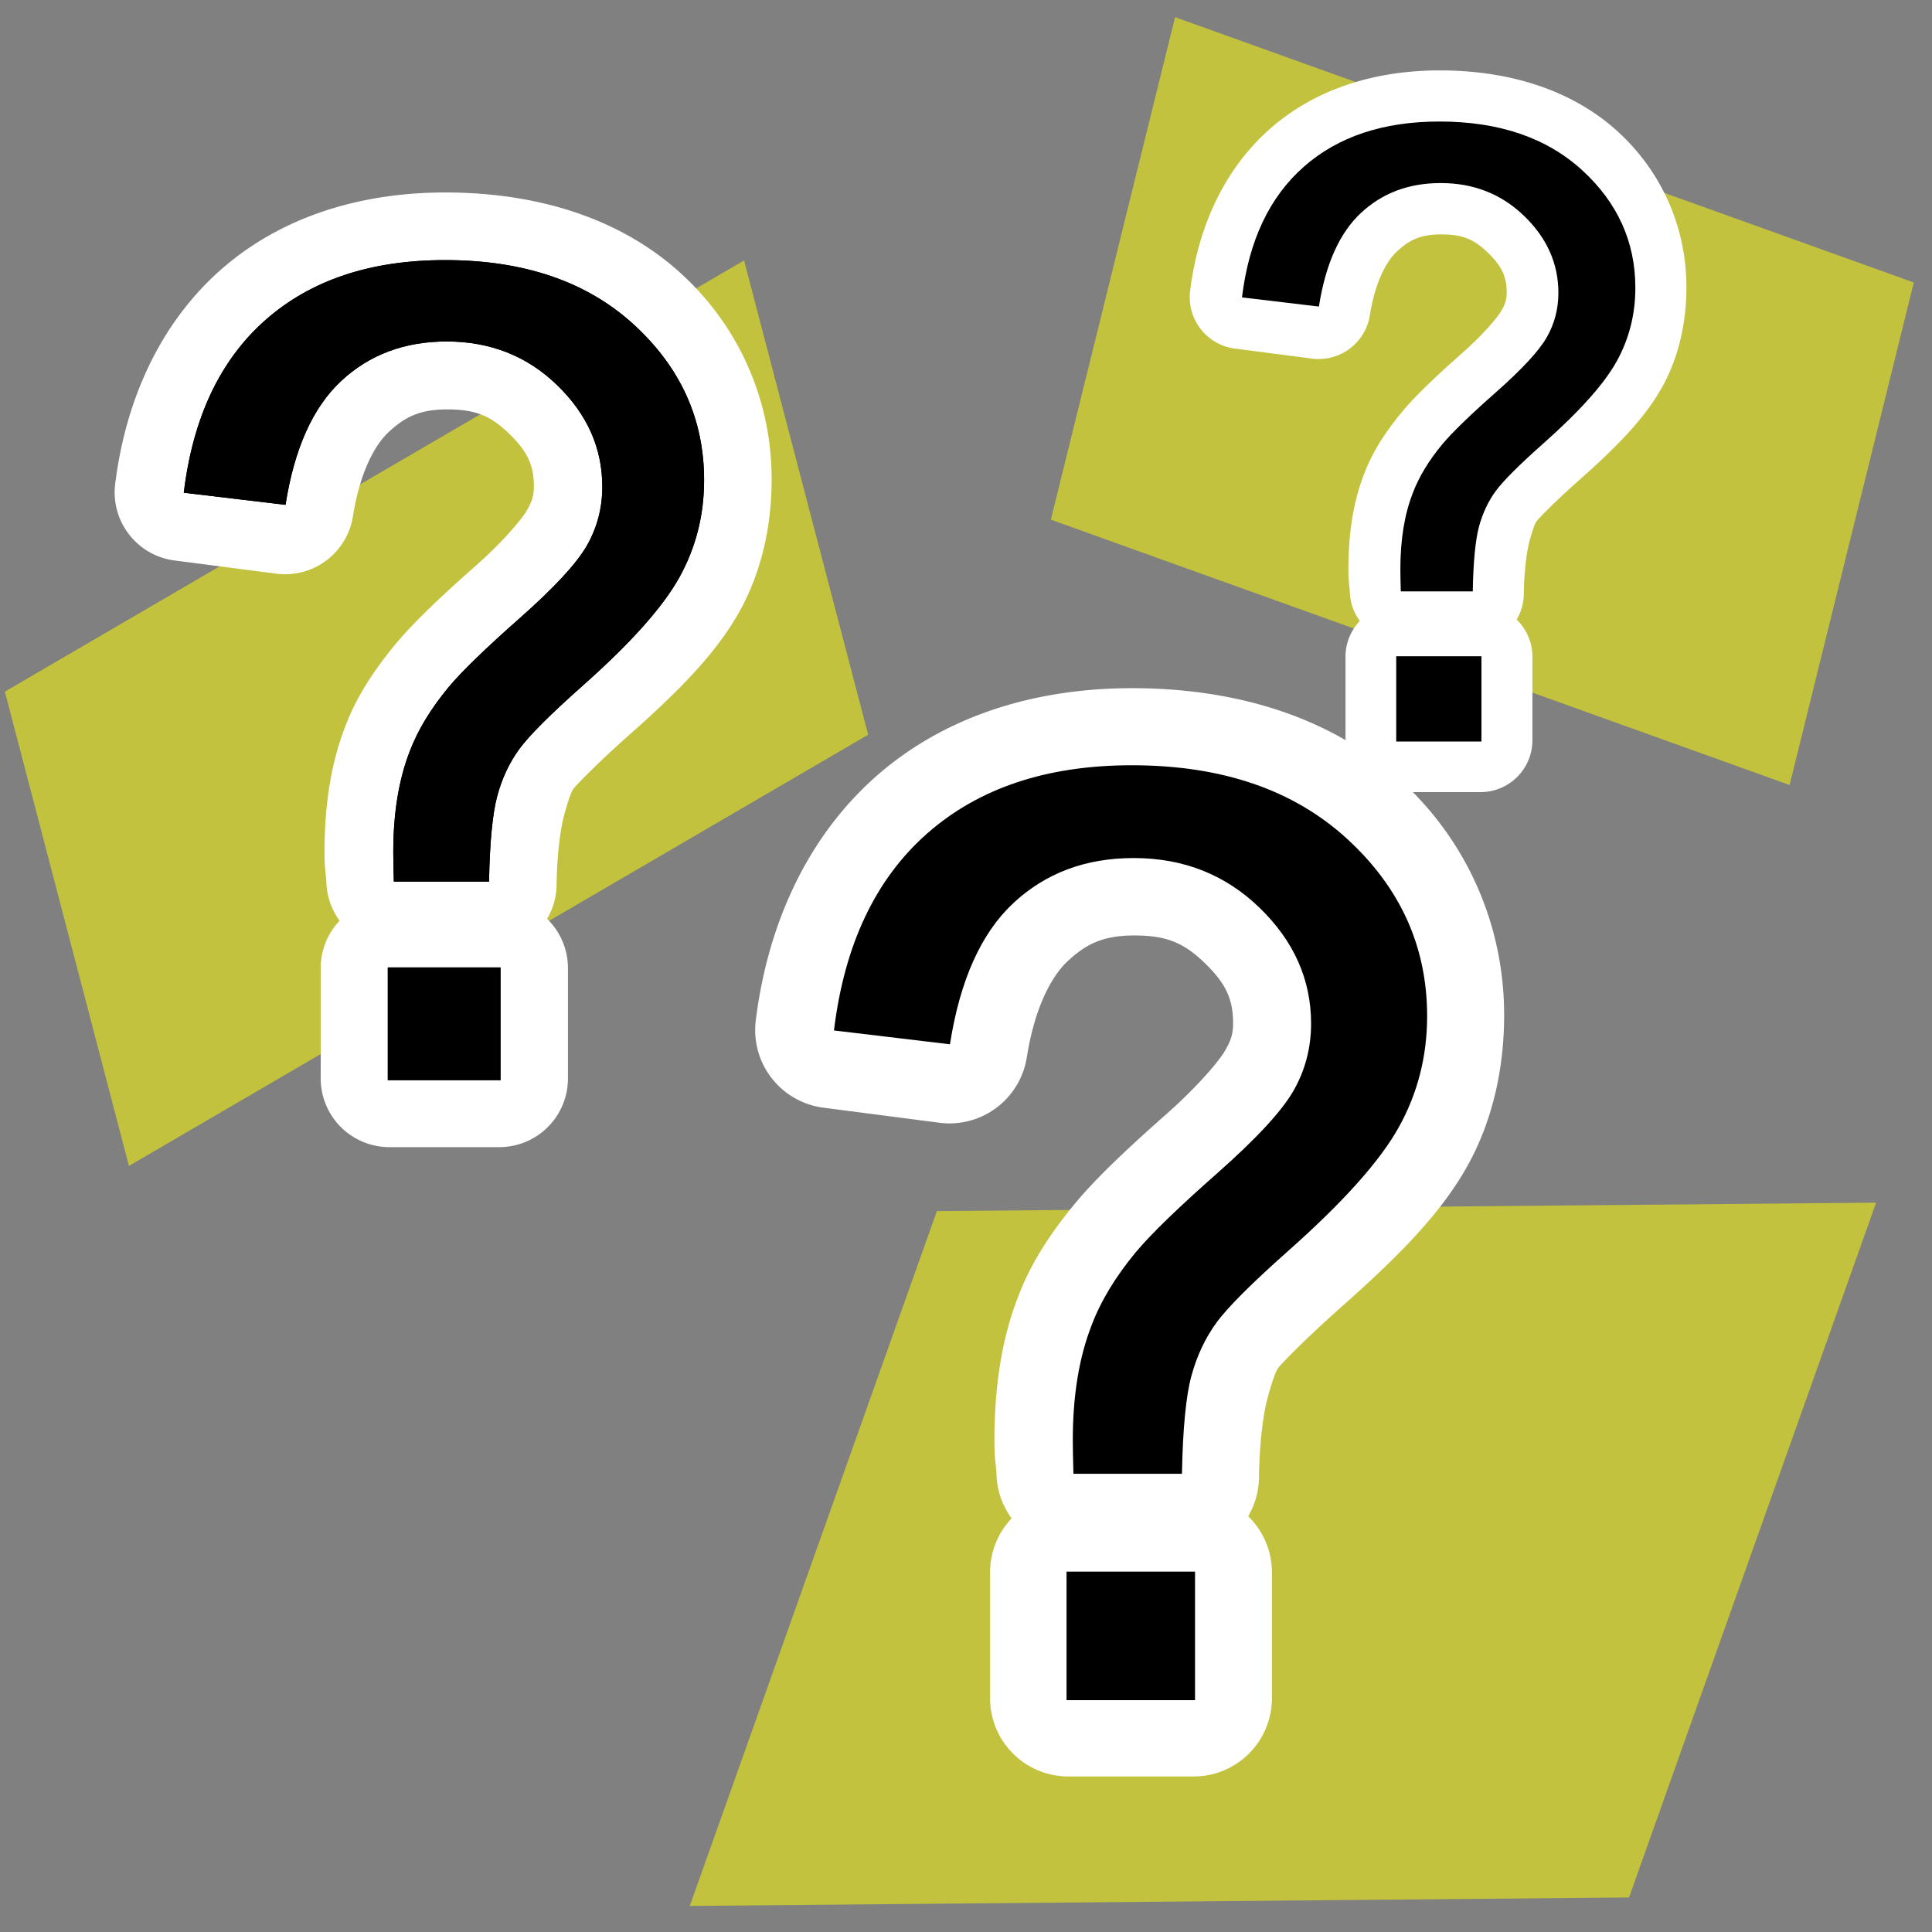<?xml version="1.0" encoding="UTF-8" standalone="no"?>
<!-- Created with Inkscape (http://www.inkscape.org/) -->

<svg
   xmlns:dc="http://purl.org/dc/elements/1.1/"
   xmlns:cc="http://creativecommons.org/ns#"
   xmlns:rdf="http://www.w3.org/1999/02/22-rdf-syntax-ns#"
   xmlns:svg="http://www.w3.org/2000/svg"
   xmlns="http://www.w3.org/2000/svg"
   xmlns:sodipodi="http://sodipodi.sourceforge.net/DTD/sodipodi-0.dtd"
   xmlns:inkscape="http://www.inkscape.org/namespaces/inkscape"
   width="32px"
   height="32px"
   id="svg2844"
   version="1.1"
   inkscape:version="0.47 r22583"
   sodipodi:docname="ShowExtButton.svg">
  <rect width="100%" height="100%" fill="#808080" stroke="none"/>
  <defs
     id="defs2846">
    <inkscape:perspective
       sodipodi:type="inkscape:persp3d"
       inkscape:vp_x="0 : 16 : 1"
       inkscape:vp_y="0 : 1000 : 0"
       inkscape:vp_z="32 : 16 : 1"
       inkscape:persp3d-origin="16 : 10.666667 : 1"
       id="perspective2852" />
  </defs>
  <sodipodi:namedview
     id="base"
     pagecolor="#828986"
     bordercolor="#666666"
     borderopacity="1.0"
     inkscape:pageopacity="0.51764706"
     inkscape:pageshadow="2"
     inkscape:zoom="5.598901"
     inkscape:cx="-0.42656063"
     inkscape:cy="18.020986"
     inkscape:current-layer="layer1"
     showgrid="true"
     inkscape:grid-bbox="true"
     inkscape:document-units="px"
     inkscape:window-width="1440"
     inkscape:window-height="856"
     inkscape:window-x="-8"
     inkscape:window-y="14"
     inkscape:window-maximized="1" />
  <g
     id="layer1"
     inkscape:label="Layer 1"
     inkscape:groupmode="layer">
    <rect
       transform="matrix(-0.941,-0.338,-0.24,0.971,0,0)"
       y="-6.344"
       x="-32.068"
       height="8.572"
       width="13.003"
       id="rect2819"
       style="fill:#ffff00;fill-opacity:0.519;stroke-width:12;stroke-linecap:round;stroke-linejoin:round;stroke-miterlimit:4;stroke-dasharray:none" />
    <rect
       transform="matrix(1,-0.009,-0.335,0.942,0,0)"
       y="21.512"
       x="22.724"
       height="12.217"
       width="15.557"
       id="rect2821"
       style="fill:#ffff00;fill-opacity:0.519;stroke-width:12;stroke-linecap:round;stroke-linejoin:round;stroke-miterlimit:4;stroke-dasharray:none" />
    <rect
       style="fill:#ffff00;fill-opacity:0.519;stroke-width:12;stroke-linecap:round;stroke-linejoin:round;stroke-miterlimit:4;stroke-dasharray:none"
       id="rect2817"
       width="14.171"
       height="8.124"
       x="-2.929"
       y="10.32"
       transform="matrix(0.864,-0.504,0.253,0.967,0,0)" />
    <g
       style="font-size:18.656px;font-style:normal;font-weight:normal;fill:#000000;fill-opacity:1;stroke:none;font-family:Bitstream Vera Sans"
       id="g2836">
      <path
         sodipodi:type="inkscape:offset"
         inkscape:radius="1.1366447"
         inkscape:original="M 7.375 4.3125 C 6.1421711 4.3125135 5.1562661 4.6505531 4.40625 5.3125 C 3.6562294 5.9744721 3.1830748 6.91129 3.03125 8.15625 L 4.71875 8.375 C 4.8645 7.445837 5.1886238 6.7497692 5.65625 6.3125 C 6.1238694 5.8752539 6.7078472 5.6562623 7.40625 5.65625 C 8.1289346 5.6562623 8.7207551 5.8922062 9.21875 6.375 C 9.7167308 6.8578169 9.9687423 7.4248425 9.96875 8.0625 C 9.9687423 8.4147452 9.8887872 8.7336807 9.71875 9.03125 C 9.5486979 9.328837 9.1928212 9.717733 8.625 10.21875 C 8.0571659 10.719782 7.6561236 11.113867 7.4375 11.375 C 7.1399166 11.733315 6.9148524 12.08527 6.78125 12.4375 C 6.5990547 12.905128 6.4999957 13.481263 6.5 14.125 C 6.5 14.234318 6.52517 14.375124 6.53125 14.59375 L 8.09375 14.59375 C 8.1058902 13.937867 8.171045 13.47901 8.25 13.1875 C 8.3289433 12.896 8.429772 12.630957 8.59375 12.40625 C 8.7577153 12.181553 9.1218165 11.817453 9.65625 11.34375 C 10.451809 10.639286 10.976705 10.054423 11.25 9.5625 C 11.523277 9.0705935 11.656241 8.5205202 11.65625 7.9375 C 11.656241 6.9293881 11.277338 6.0855562 10.5 5.375 C 9.7226445 4.6644688 8.6806948 4.3125135 7.375 4.3125 z M 6.4375 16.03125 L 6.4375 17.875 L 8.28125 17.875 L 8.28125 16.03125 L 6.4375 16.03125 z "
         id="path2840"
         d="m 7.375,3.188 c -1.441,1.58e-5 -2.742,0.419 -3.719,1.281 -0.971,0.857 -1.572,2.104 -1.75,3.562 a 1.137,1.137 0 0 0 0.969,1.25 L 4.562,9.5 A 1.137,1.137 0 0 0 5.844,8.562 C 5.963,7.802 6.218,7.361 6.438,7.156 6.699,6.912 6.945,6.781 7.406,6.781 c 0.475,8.1e-6 0.724,0.108 1.031,0.406 0.316,0.307 0.406,0.537 0.406,0.875 -3.9e-6,0.18 -0.052,0.279 -0.125,0.406 C 8.676,8.544 8.401,8.911 7.875,9.375 7.285,9.896 6.859,10.302 6.562,10.656 6.211,11.079 5.913,11.518 5.719,12.031 5.473,12.663 5.375,13.365 5.375,14.125 c 0,0.284 0.027,0.355 0.031,0.5 A 1.137,1.137 0 0 0 5.625,15.25 1.137,1.137 0 0 0 5.312,16.031 l 0,1.844 A 1.137,1.137 0 0 0 6.438,19 l 1.844,0 a 1.137,1.137 0 0 0 1.125,-1.125 l 0,-1.844 A 1.137,1.137 0 0 0 9.062,15.219 1.137,1.137 0 0 0 9.219,14.625 c 0.011,-0.59 0.083,-0.972 0.125,-1.125 0.061,-0.224 0.112,-0.377 0.156,-0.438 0.036,-0.05 0.396,-0.423 0.906,-0.875 0.844,-0.747 1.456,-1.365 1.844,-2.062 0.372,-0.67 0.531,-1.432 0.531,-2.188 -1.2e-5,-1.293 -0.528,-2.517 -1.5,-3.406 C 10.269,3.606 8.885,3.188 7.375,3.188 z"
         style="fill:#ffffff" />
    </g>
    <g
       style="font-size:18.656px;font-style:normal;font-weight:normal;fill:#000000;fill-opacity:1;stroke:none;font-family:Bitstream Vera Sans"
       id="text2823">
      <path
         d="m 6.523,14.602 c -0.006,-0.219 -0.009,-0.383 -0.009,-0.492 -4.3e-6,-0.644 0.091,-1.199 0.273,-1.667 C 6.921,12.09 7.137,11.735 7.434,11.377 7.653,11.116 8.046,10.735 8.614,10.234 9.182,9.732 9.551,9.333 9.721,9.036 9.891,8.738 9.976,8.413 9.976,8.061 9.976,7.423 9.727,6.863 9.229,6.38 8.731,5.897 8.121,5.656 7.398,5.656 6.7,5.656 6.117,5.875 5.649,6.312 5.181,6.749 4.875,7.432 4.729,8.362 L 3.044,8.161 C 3.195,6.916 3.646,5.963 4.396,5.301 5.146,4.639 6.138,4.308 7.371,4.308 c 1.306,1.35e-5 2.347,0.355 3.125,1.066 0.777,0.711 1.166,1.57 1.166,2.578 -9e-6,0.583 -0.137,1.12 -0.41,1.612 -0.273,0.492 -0.808,1.09 -1.603,1.795 -0.534,0.474 -0.884,0.823 -1.048,1.048 -0.164,0.225 -0.285,0.483 -0.364,0.774 -0.079,0.292 -0.125,0.765 -0.137,1.421 z m -0.1,3.289 0,-1.867 1.867,0 0,1.867 z"
         style=""
         id="path2828" />
    </g>
    <g
       id="g2830"
       style="font-size:18.656px;font-style:normal;font-weight:normal;fill:#000000;fill-opacity:1;stroke:none;font-family:Bitstream Vera Sans">
      <path
         id="path2832"
         d="m 6.523,14.602 c -0.006,-0.219 -0.009,-0.383 -0.009,-0.492 -4.3e-6,-0.644 0.091,-1.199 0.273,-1.667 C 6.921,12.09 7.137,11.735 7.434,11.377 7.653,11.116 8.046,10.735 8.614,10.234 9.182,9.732 9.551,9.333 9.721,9.036 9.891,8.738 9.976,8.413 9.976,8.061 9.976,7.423 9.727,6.863 9.229,6.38 8.731,5.897 8.121,5.656 7.398,5.656 6.7,5.656 6.117,5.875 5.649,6.312 5.181,6.749 4.875,7.432 4.729,8.362 L 3.044,8.161 C 3.195,6.916 3.646,5.963 4.396,5.301 5.146,4.639 6.138,4.308 7.371,4.308 c 1.306,1.35e-5 2.347,0.355 3.125,1.066 0.777,0.711 1.166,1.57 1.166,2.578 -9e-6,0.583 -0.137,1.12 -0.41,1.612 -0.273,0.492 -0.808,1.09 -1.603,1.795 -0.534,0.474 -0.884,0.823 -1.048,1.048 -0.164,0.225 -0.285,0.483 -0.364,0.774 -0.079,0.292 -0.125,0.765 -0.137,1.421 z m -0.1,3.289 0,-1.867 1.867,0 0,1.867 z"
         style="" />
    </g>
    <g
       id="g2842"
       style="font-size:18.656px;font-style:normal;font-weight:normal;fill:#000000;fill-opacity:1;stroke:none;font-family:Bitstream Vera Sans"
       transform="matrix(0.756,0,0,0.756,18.27,-1.244)">
      <path
         style="fill:#ffffff"
         d="m 7.375,3.188 c -1.441,1.58e-5 -2.742,0.419 -3.719,1.281 -0.971,0.857 -1.572,2.104 -1.75,3.562 a 1.137,1.137 0 0 0 0.969,1.25 L 4.562,9.5 A 1.137,1.137 0 0 0 5.844,8.562 C 5.963,7.802 6.218,7.361 6.438,7.156 6.699,6.912 6.945,6.781 7.406,6.781 c 0.475,8.1e-6 0.724,0.108 1.031,0.406 0.316,0.307 0.406,0.537 0.406,0.875 -3.9e-6,0.18 -0.052,0.279 -0.125,0.406 C 8.676,8.544 8.401,8.911 7.875,9.375 7.285,9.896 6.859,10.302 6.562,10.656 6.211,11.079 5.913,11.518 5.719,12.031 5.473,12.663 5.375,13.365 5.375,14.125 c 0,0.284 0.027,0.355 0.031,0.5 A 1.137,1.137 0 0 0 5.625,15.25 1.137,1.137 0 0 0 5.312,16.031 l 0,1.844 A 1.137,1.137 0 0 0 6.438,19 l 1.844,0 a 1.137,1.137 0 0 0 1.125,-1.125 l 0,-1.844 A 1.137,1.137 0 0 0 9.062,15.219 1.137,1.137 0 0 0 9.219,14.625 c 0.011,-0.59 0.083,-0.972 0.125,-1.125 0.061,-0.224 0.112,-0.377 0.156,-0.438 0.036,-0.05 0.396,-0.423 0.906,-0.875 0.844,-0.747 1.456,-1.365 1.844,-2.062 0.372,-0.67 0.531,-1.432 0.531,-2.188 -1.2e-5,-1.293 -0.528,-2.517 -1.5,-3.406 C 10.269,3.606 8.885,3.188 7.375,3.188 z"
         id="path2844"
         inkscape:original="M 7.375 4.3125 C 6.1421711 4.3125135 5.1562661 4.6505531 4.40625 5.3125 C 3.6562294 5.9744721 3.1830748 6.91129 3.03125 8.15625 L 4.71875 8.375 C 4.8645 7.445837 5.1886238 6.7497692 5.65625 6.3125 C 6.1238694 5.8752539 6.7078472 5.6562623 7.40625 5.65625 C 8.1289346 5.6562623 8.7207551 5.8922062 9.21875 6.375 C 9.7167308 6.8578169 9.9687423 7.4248425 9.96875 8.0625 C 9.9687423 8.4147452 9.8887872 8.7336807 9.71875 9.03125 C 9.5486979 9.328837 9.1928212 9.717733 8.625 10.21875 C 8.0571659 10.719782 7.6561236 11.113867 7.4375 11.375 C 7.1399166 11.733315 6.9148524 12.08527 6.78125 12.4375 C 6.5990547 12.905128 6.4999957 13.481263 6.5 14.125 C 6.5 14.234318 6.52517 14.375124 6.53125 14.59375 L 8.09375 14.59375 C 8.1058902 13.937867 8.171045 13.47901 8.25 13.1875 C 8.3289433 12.896 8.429772 12.630957 8.59375 12.40625 C 8.7577153 12.181553 9.1218165 11.817453 9.65625 11.34375 C 10.451809 10.639286 10.976705 10.054423 11.25 9.5625 C 11.523277 9.0705935 11.656241 8.5205202 11.65625 7.9375 C 11.656241 6.9293881 11.277338 6.0855562 10.5 5.375 C 9.7226445 4.6644688 8.6806948 4.3125135 7.375 4.3125 z M 6.4375 16.03125 L 6.4375 17.875 L 8.28125 17.875 L 8.28125 16.03125 L 6.4375 16.03125 z "
         inkscape:radius="1.1366447"
         sodipodi:type="inkscape:offset" />
    </g>
    <g
       style="font-size:18.656px;font-style:normal;font-weight:normal;fill:#000000;fill-opacity:1;stroke:none;font-family:Bitstream Vera Sans"
       id="g2846"
       transform="matrix(0.756,0,0,0.756,18.27,-1.244)">
      <path
         d="m 6.523,14.602 c -0.006,-0.219 -0.009,-0.383 -0.009,-0.492 C 6.514,13.466 6.605,12.91 6.788,12.443 6.921,12.09 7.137,11.735 7.434,11.377 7.653,11.116 8.046,10.735 8.614,10.234 9.182,9.732 9.551,9.333 9.721,9.036 9.891,8.738 9.976,8.413 9.976,8.061 9.976,7.423 9.727,6.863 9.229,6.38 8.731,5.897 8.121,5.656 7.398,5.656 6.7,5.656 6.117,5.875 5.649,6.312 5.181,6.749 4.875,7.432 4.729,8.362 L 3.044,8.161 C 3.195,6.916 3.646,5.963 4.396,5.301 5.146,4.639 6.138,4.308 7.371,4.308 c 1.306,1.35e-5 2.347,0.355 3.125,1.066 0.777,0.711 1.166,1.57 1.166,2.578 -9e-6,0.583 -0.137,1.12 -0.41,1.612 -0.273,0.492 -0.808,1.09 -1.603,1.795 -0.534,0.474 -0.884,0.823 -1.048,1.048 -0.164,0.225 -0.285,0.483 -0.364,0.774 -0.079,0.292 -0.125,0.765 -0.137,1.421 z m -0.1,3.289 0,-1.867 1.867,0 0,1.867 z"
         id="path2848" />
    </g>
    <g
       transform="matrix(1.14,0,0,1.14,10.343,7.764)"
       style="font-size:18.656px;font-style:normal;font-weight:normal;fill:#000000;fill-opacity:1;stroke:none;font-family:Bitstream Vera Sans"
       id="g2850">
      <path
         sodipodi:type="inkscape:offset"
         inkscape:radius="1.1366447"
         inkscape:original="M 7.375 4.3125 C 6.1421711 4.3125135 5.1562661 4.6505531 4.40625 5.3125 C 3.6562294 5.9744721 3.1830748 6.91129 3.03125 8.15625 L 4.71875 8.375 C 4.8645 7.445837 5.1886238 6.7497692 5.65625 6.3125 C 6.1238694 5.8752539 6.7078472 5.6562623 7.40625 5.65625 C 8.1289346 5.6562623 8.7207551 5.8922062 9.21875 6.375 C 9.7167308 6.8578169 9.9687423 7.4248425 9.96875 8.0625 C 9.9687423 8.4147452 9.8887872 8.7336807 9.71875 9.03125 C 9.5486979 9.328837 9.1928212 9.717733 8.625 10.21875 C 8.0571659 10.719782 7.6561236 11.113867 7.4375 11.375 C 7.1399166 11.733315 6.9148524 12.08527 6.78125 12.4375 C 6.5990547 12.905128 6.4999957 13.481263 6.5 14.125 C 6.5 14.234318 6.52517 14.375124 6.53125 14.59375 L 8.09375 14.59375 C 8.1058902 13.937867 8.171045 13.47901 8.25 13.1875 C 8.3289433 12.896 8.429772 12.630957 8.59375 12.40625 C 8.7577153 12.181553 9.1218165 11.817453 9.65625 11.34375 C 10.451809 10.639286 10.976705 10.054423 11.25 9.5625 C 11.523277 9.0705935 11.656241 8.5205202 11.65625 7.9375 C 11.656241 6.9293881 11.277338 6.0855562 10.5 5.375 C 9.7226445 4.6644688 8.6806948 4.3125135 7.375 4.3125 z M 6.4375 16.03125 L 6.4375 17.875 L 8.28125 17.875 L 8.28125 16.03125 L 6.4375 16.03125 z "
         id="path2852"
         d="m 7.375,3.188 c -1.441,1.58e-5 -2.742,0.419 -3.719,1.281 -0.971,0.857 -1.572,2.104 -1.75,3.562 a 1.137,1.137 0 0 0 0.969,1.25 L 4.562,9.5 A 1.137,1.137 0 0 0 5.844,8.562 C 5.963,7.802 6.218,7.361 6.438,7.156 6.699,6.912 6.945,6.781 7.406,6.781 c 0.475,8.1e-6 0.724,0.108 1.031,0.406 0.316,0.307 0.406,0.537 0.406,0.875 -3.9e-6,0.18 -0.052,0.279 -0.125,0.406 C 8.676,8.544 8.401,8.911 7.875,9.375 7.285,9.896 6.859,10.302 6.562,10.656 6.211,11.079 5.913,11.518 5.719,12.031 5.473,12.663 5.375,13.365 5.375,14.125 c 0,0.284 0.027,0.355 0.031,0.5 A 1.137,1.137 0 0 0 5.625,15.25 1.137,1.137 0 0 0 5.312,16.031 l 0,1.844 A 1.137,1.137 0 0 0 6.438,19 l 1.844,0 a 1.137,1.137 0 0 0 1.125,-1.125 l 0,-1.844 A 1.137,1.137 0 0 0 9.062,15.219 1.137,1.137 0 0 0 9.219,14.625 c 0.011,-0.59 0.083,-0.972 0.125,-1.125 0.061,-0.224 0.112,-0.377 0.156,-0.438 0.036,-0.05 0.396,-0.423 0.906,-0.875 0.844,-0.747 1.456,-1.365 1.844,-2.062 0.372,-0.67 0.531,-1.432 0.531,-2.188 -1.2e-5,-1.293 -0.528,-2.517 -1.5,-3.406 C 10.269,3.606 8.885,3.188 7.375,3.188 z"
         style="fill:#ffffff" />
    </g>
    <g
       transform="matrix(1.14,0,0,1.14,10.343,7.764)"
       id="g2854"
       style="font-size:18.656px;font-style:normal;font-weight:normal;fill:#000000;fill-opacity:1;stroke:none;font-family:Bitstream Vera Sans">
      <path
         id="path2856"
         d="m 6.523,14.602 c -0.006,-0.219 -0.009,-0.383 -0.009,-0.492 C 6.514,13.466 6.605,12.91 6.788,12.443 6.921,12.09 7.137,11.735 7.434,11.377 7.653,11.116 8.046,10.735 8.614,10.234 9.182,9.732 9.551,9.333 9.721,9.036 9.891,8.738 9.976,8.413 9.976,8.061 9.976,7.423 9.727,6.863 9.229,6.38 8.731,5.897 8.121,5.656 7.398,5.656 6.7,5.656 6.117,5.875 5.649,6.312 5.181,6.749 4.875,7.432 4.729,8.362 L 3.044,8.161 C 3.195,6.916 3.646,5.963 4.396,5.301 5.146,4.639 6.138,4.308 7.371,4.308 c 1.306,1.35e-5 2.347,0.355 3.125,1.066 0.777,0.711 1.166,1.57 1.166,2.578 -9e-6,0.583 -0.137,1.12 -0.41,1.612 -0.273,0.492 -0.808,1.09 -1.603,1.795 -0.534,0.474 -0.884,0.823 -1.048,1.048 -0.164,0.225 -0.285,0.483 -0.364,0.774 -0.079,0.292 -0.125,0.765 -0.137,1.421 z m -0.1,3.289 0,-1.867 1.867,0 0,1.867 z" />
    </g>
  </g>
</svg>
